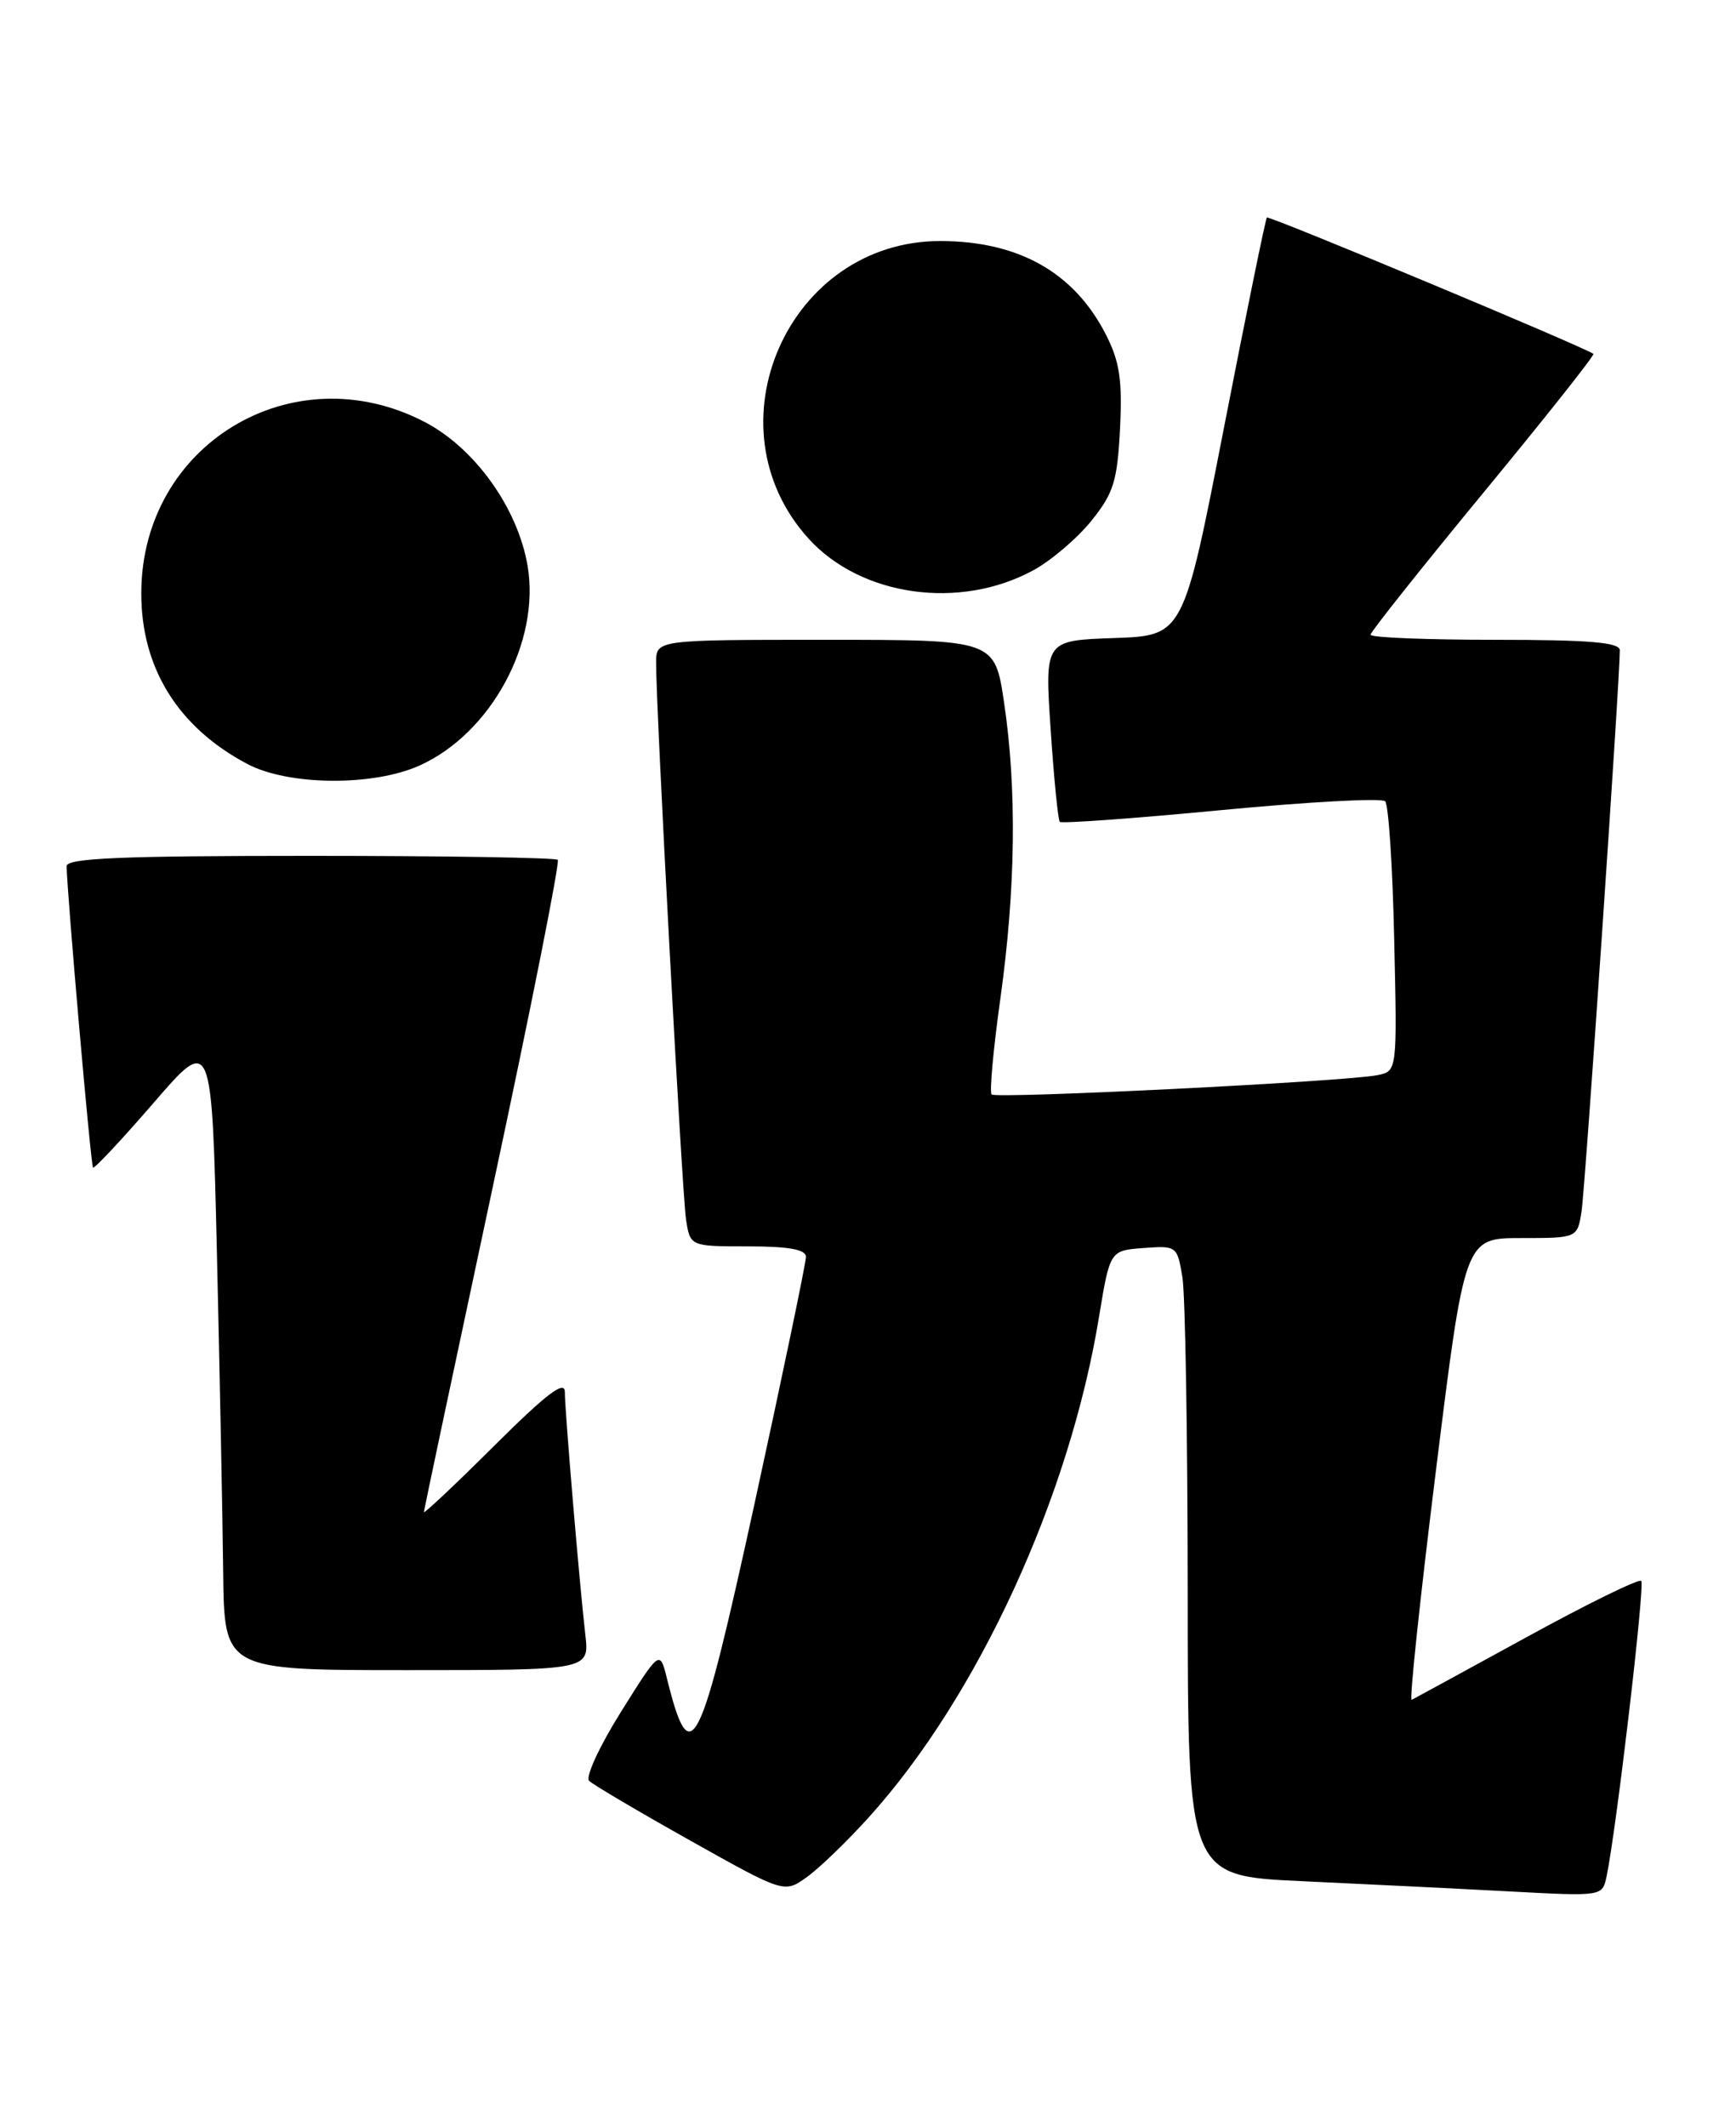 <?xml version="1.0" encoding="UTF-8" standalone="no"?>
<!DOCTYPE svg PUBLIC "-//W3C//DTD SVG 1.1//EN" "http://www.w3.org/Graphics/SVG/1.1/DTD/svg11.dtd" >
<svg xmlns="http://www.w3.org/2000/svg" xmlns:xlink="http://www.w3.org/1999/xlink" version="1.1" viewBox="0 0 209 256">
 <g >
 <path fill="currentColor"
d=" M 104.57 218.74 C 117.69 204.25 128.76 180.21 132.31 158.50 C 133.63 150.50 133.63 150.50 137.67 150.20 C 141.65 149.90 141.73 149.96 142.35 153.70 C 142.70 155.79 142.98 172.86 142.99 191.63 C 143.00 225.76 143.00 225.76 156.75 226.40 C 164.31 226.75 175.54 227.30 181.70 227.63 C 192.89 228.23 192.90 228.23 193.41 225.87 C 194.57 220.40 198.06 190.73 197.59 190.26 C 197.31 189.98 191.10 193.02 183.79 197.03 C 176.48 201.03 170.25 204.43 169.95 204.58 C 169.65 204.74 170.97 192.30 172.88 176.93 C 176.35 149.00 176.35 149.00 183.13 149.00 C 189.91 149.00 189.91 149.00 190.41 145.75 C 190.85 142.87 195.04 81.41 195.01 78.25 C 195.00 77.31 191.33 77.00 180.00 77.00 C 171.75 77.00 165.00 76.73 165.00 76.39 C 165.00 76.06 171.11 68.37 178.58 59.31 C 186.05 50.25 192.02 42.72 191.83 42.59 C 190.71 41.75 152.76 25.91 152.52 26.18 C 152.36 26.35 150.03 37.75 147.35 51.50 C 142.47 76.50 142.47 76.50 134.12 76.79 C 125.77 77.08 125.77 77.08 126.49 87.79 C 126.88 93.68 127.38 98.68 127.59 98.91 C 127.81 99.13 136.54 98.50 147.00 97.50 C 157.46 96.50 166.35 96.02 166.76 96.43 C 167.17 96.83 167.66 104.31 167.85 113.04 C 168.21 128.91 168.21 128.91 165.85 129.39 C 162.16 130.16 119.93 132.26 119.38 131.72 C 119.11 131.45 119.59 126.21 120.45 120.08 C 122.28 106.91 122.43 94.95 120.88 84.54 C 119.76 77.00 119.76 77.00 99.38 77.00 C 79.00 77.00 79.00 77.00 78.99 79.75 C 78.97 85.22 82.11 143.58 82.59 146.75 C 83.09 150.00 83.09 150.00 90.05 150.00 C 94.93 150.00 97.01 150.37 97.03 151.25 C 97.04 151.94 94.27 165.23 90.88 180.78 C 84.22 211.25 83.14 213.43 80.30 202.03 C 79.44 198.55 79.44 198.55 74.76 206.02 C 72.19 210.12 70.46 213.86 70.92 214.32 C 71.38 214.78 76.86 218.01 83.08 221.50 C 94.41 227.85 94.41 227.85 97.12 225.92 C 98.61 224.86 101.96 221.63 104.57 218.74 Z  M 70.47 196.75 C 69.76 190.58 68.01 169.84 68.00 167.52 C 68.00 166.06 65.79 167.74 59.50 174.00 C 54.83 178.65 51.01 182.24 51.03 181.98 C 51.05 181.72 54.79 164.06 59.35 142.73 C 63.91 121.41 67.42 103.75 67.15 103.48 C 66.88 103.22 53.47 103.00 37.33 103.00 C 14.52 103.00 8.00 103.28 8.02 104.25 C 8.08 107.64 10.93 140.27 11.20 140.52 C 11.36 140.68 14.65 137.17 18.50 132.72 C 25.50 124.62 25.50 124.62 26.12 151.06 C 26.46 165.60 26.80 182.79 26.87 189.25 C 27.00 201.00 27.00 201.00 48.98 201.00 C 70.96 201.00 70.96 201.00 70.47 196.75 Z  M 50.56 92.11 C 59.15 88.21 65.06 77.26 63.52 68.11 C 62.34 61.16 57.19 53.95 51.14 50.79 C 35.23 42.51 17.03 53.49 17.01 71.38 C 16.99 80.38 21.44 87.54 29.77 91.94 C 34.74 94.57 44.97 94.65 50.56 92.11 Z  M 124.41 68.63 C 126.56 67.46 129.70 64.78 131.39 62.68 C 134.07 59.35 134.52 57.91 134.84 51.59 C 135.13 45.73 134.80 43.54 133.15 40.28 C 129.33 32.80 122.65 29.02 113.22 29.01 C 94.91 28.98 85.04 51.30 97.37 64.85 C 103.69 71.79 115.55 73.45 124.41 68.63 Z "/>
</g>
</svg>